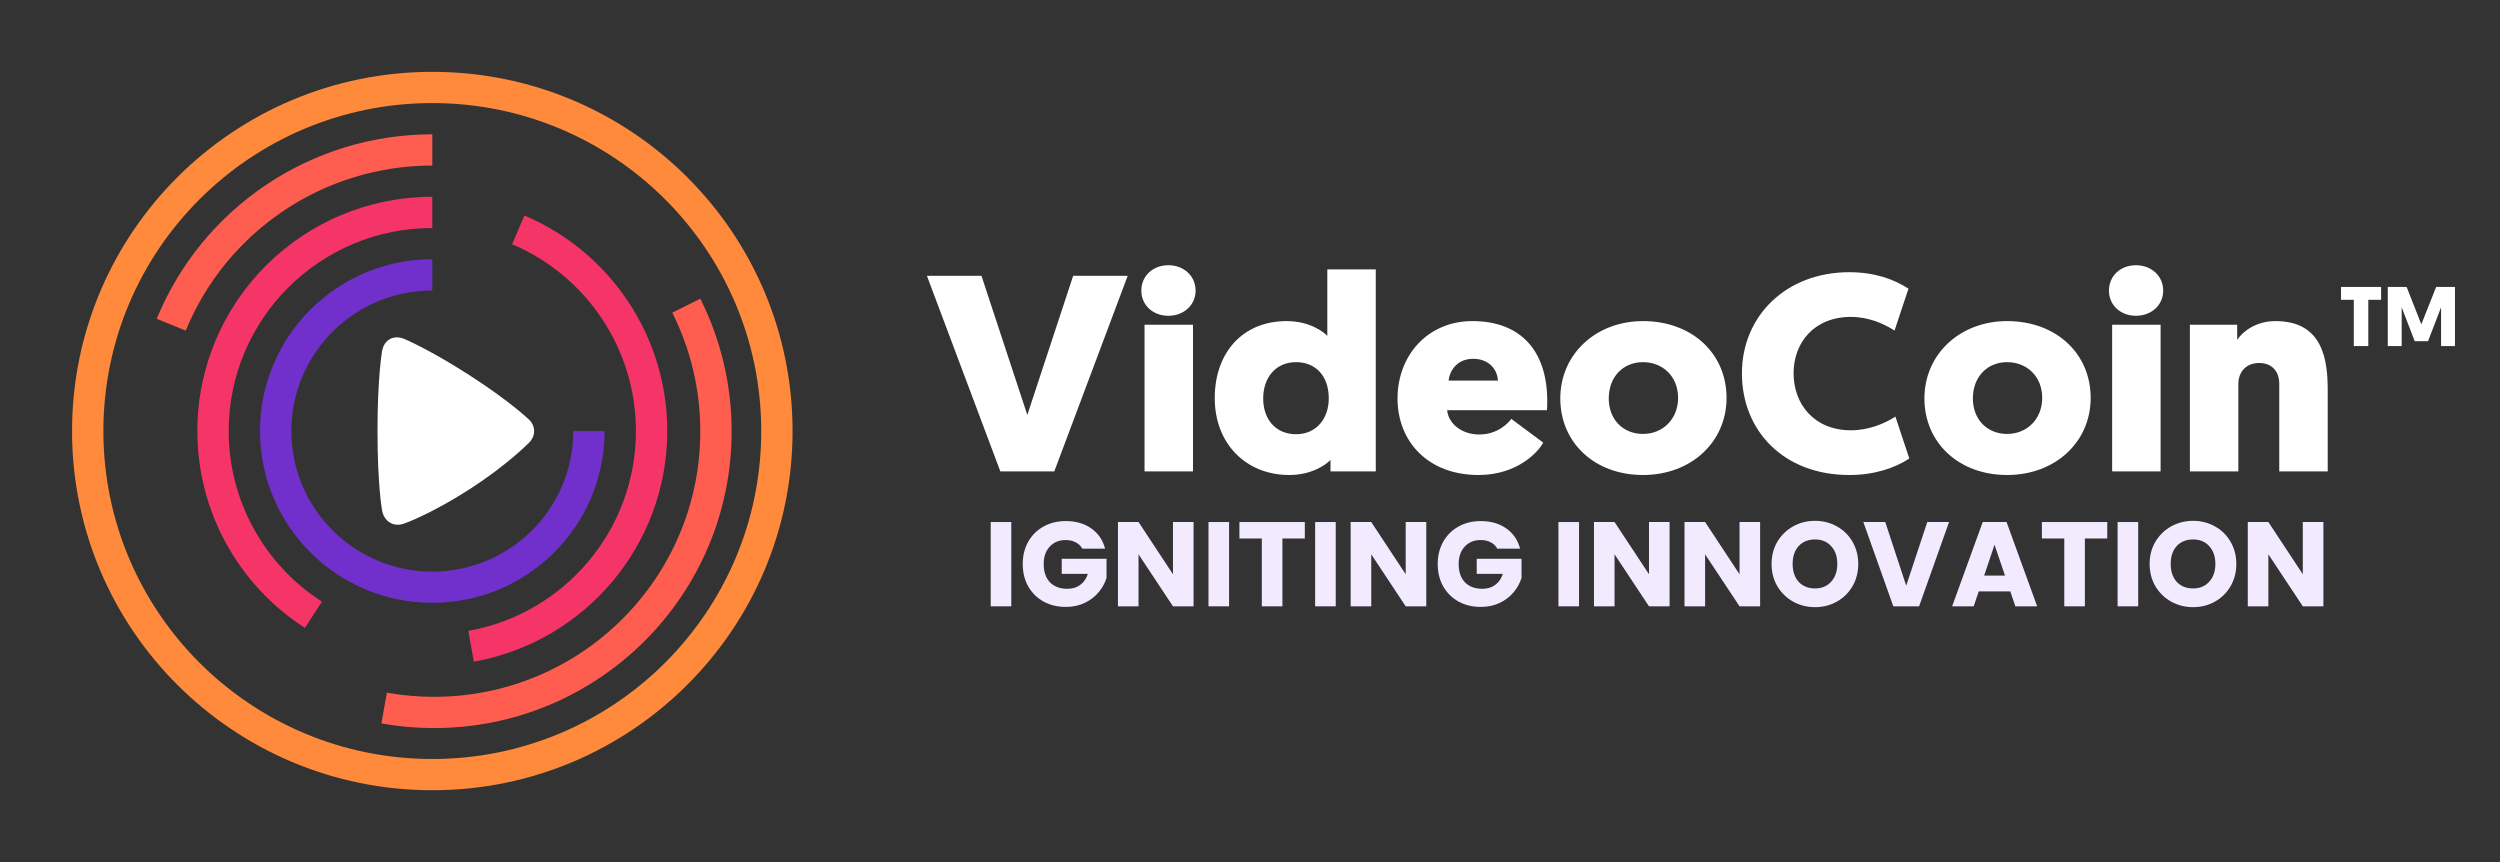 <svg width="261" height="90" viewBox="0 0 261 90" fill="none" xmlns="http://www.w3.org/2000/svg">
<rect x="0" y="0" width="261" height="90" fill="#333333" stroke="none"/>
<path d="M45.133 82.5C65.905 82.5 82.744 65.711 82.744 45C82.744 24.289 65.905 7.5 45.133 7.5C24.361 7.5 7.522 24.289 7.522 45C7.522 65.711 24.361 82.5 45.133 82.5ZM45.133 79.239C26.167 79.239 10.793 63.91 10.793 45C10.793 26.09 26.167 10.761 45.133 10.761C64.099 10.761 79.473 26.09 79.473 45C79.473 63.91 64.099 79.239 45.133 79.239Z" fill="#FF8A3C"/>
<path d="M73.111 31.182C75.251 35.446 76.382 40.16 76.382 45.032C76.382 62.141 62.471 76.01 45.312 76.01C43.456 76.01 41.62 75.848 39.818 75.527L40.393 72.317C42.005 72.604 43.649 72.749 45.312 72.749C60.665 72.749 73.111 60.34 73.111 45.032C73.111 40.67 72.101 36.455 70.186 32.642L73.111 31.182ZM45.133 14.022V17.283C33.739 17.283 23.629 24.18 19.39 34.518L16.362 33.284C21.1 21.73 32.4 14.022 45.133 14.022Z" fill="#FF5D50"/>
<path d="M54.749 22.495C63.718 26.309 69.662 35.109 69.662 45C69.662 56.897 61.084 67.01 49.468 69.076L48.893 65.865C58.956 64.076 66.391 55.31 66.391 45C66.391 36.427 61.24 28.8 53.465 25.494L54.749 22.495ZM45.133 20.544V23.804C33.392 23.804 23.875 33.294 23.875 45C23.875 52.284 27.587 58.934 33.61 62.815L31.835 65.554C24.889 61.078 20.604 53.402 20.604 45C20.604 31.493 31.586 20.544 45.133 20.544Z" fill="#F53568"/>
<path d="M45.133 27.065C35.199 27.065 27.145 35.095 27.145 45C27.145 54.905 35.199 62.935 45.133 62.935C55.067 62.935 63.121 54.905 63.121 45H59.85C59.85 53.104 53.261 59.674 45.133 59.674C37.005 59.674 30.416 53.104 30.416 45C30.416 36.896 37.005 30.326 45.133 30.326V27.065Z" fill="#7130CC"/>
<path fill-rule="evenodd" clip-rule="evenodd" d="M55.216 46.231C55.216 46.231 52.977 48.533 48.994 51.094C45.01 53.656 42.322 54.61 42.322 54.61C41.13 55.123 40.025 54.452 39.864 53.135C39.864 53.135 39.41 50.505 39.41 44.993C39.41 39.481 39.867 36.8 39.867 36.8C40.016 35.484 41.108 34.867 42.284 35.42C42.284 35.42 44.773 36.447 48.994 39.161C53.214 41.876 55.172 43.757 55.172 43.757C55.944 44.419 55.958 45.534 55.216 46.231Z" fill="white"/>
<path fill-rule="evenodd" clip-rule="evenodd" d="M110.069 49.211L117.732 28.797H112.038L107.252 43.32L102.466 28.797H96.771L104.435 49.211H110.069ZM124.548 33.901H119.489V49.211H124.548V33.901ZM121.973 32.968C123.578 32.968 124.82 31.859 124.82 30.343C124.82 28.797 123.578 27.689 121.973 27.689C120.368 27.689 119.156 28.797 119.156 30.343C119.156 31.859 120.368 32.968 121.973 32.968ZM138.723 41.6C138.723 39.179 137.3 37.809 135.301 37.809C133.241 37.809 131.878 39.354 131.878 41.6C131.878 43.874 133.271 45.333 135.301 45.333C137.482 45.333 138.723 43.641 138.723 41.6ZM138.905 49.211V48.016C138.451 48.511 136.936 49.59 134.604 49.59C130.03 49.59 126.819 46.266 126.819 41.571C126.819 36.817 129.727 33.522 134.331 33.522C136.755 33.522 138.239 34.688 138.572 35.067V28.127H143.631V49.211H138.905ZM161.502 42.825H151.082C151.203 44.195 152.566 45.362 154.444 45.362C156.352 45.362 157.473 44.166 157.776 43.729L161.108 46.207C160.654 47.111 158.473 49.59 154.353 49.59C149.113 49.59 145.902 46.12 145.902 41.6C145.902 37.109 149.052 33.522 153.717 33.522C158.776 33.522 161.532 36.642 161.532 41.862C161.532 42.154 161.532 42.475 161.502 42.825ZM153.808 37.459C152.142 37.459 151.355 38.654 151.233 39.733H156.383C156.322 38.508 155.383 37.459 153.808 37.459ZM162.895 41.6C162.895 36.963 166.621 33.522 171.528 33.522C176.647 33.522 180.252 36.905 180.252 41.541C180.252 46.149 176.556 49.59 171.528 49.59C166.469 49.59 162.895 46.207 162.895 41.6ZM167.954 41.6C167.954 43.816 169.468 45.303 171.528 45.303C173.618 45.303 175.193 43.729 175.193 41.541C175.193 39.296 173.588 37.809 171.528 37.809C169.438 37.809 167.954 39.354 167.954 41.6ZM193.064 49.59C195.7 49.59 197.82 48.861 199.334 47.87L197.881 43.495C196.76 44.224 195.063 44.924 193.246 44.924C189.369 44.924 187.249 42.154 187.249 38.975C187.249 35.796 189.369 33.084 193.246 33.084C195.063 33.084 196.669 33.784 197.79 34.513L199.244 30.139C197.729 29.147 195.7 28.418 193.064 28.418C186.461 28.418 181.857 32.997 181.857 38.975C181.857 44.983 186.219 49.59 193.064 49.59ZM200.91 41.6C200.91 36.963 204.635 33.522 209.542 33.522C214.661 33.522 218.266 36.905 218.266 41.541C218.266 46.149 214.57 49.59 209.542 49.59C204.484 49.59 200.91 46.207 200.91 41.6ZM205.968 41.6C205.968 43.816 207.483 45.303 209.542 45.303C211.632 45.303 213.207 43.729 213.207 41.541C213.207 39.296 211.602 37.809 209.542 37.809C207.452 37.809 205.968 39.354 205.968 41.6ZM225.566 33.901H220.507V49.211H225.566V33.901ZM222.991 32.968C224.597 32.968 225.838 31.859 225.838 30.343C225.838 28.797 224.597 27.689 222.991 27.689C221.386 27.689 220.174 28.797 220.174 30.343C220.174 31.859 221.386 32.968 222.991 32.968ZM237.955 49.211H243.013V40.725C243.013 37.605 242.528 33.522 237.561 33.522C235.562 33.522 234.168 34.572 233.562 35.476V33.901H228.625V49.211H233.684V40.083C233.684 38.858 234.471 37.896 235.865 37.896C237.076 37.896 237.955 38.654 237.955 40.083V49.211Z" fill="white"/>
<path d="M105.579 54.5V63.3H103.43V54.5H105.579Z" fill="#F2EAFF"/>
<path d="M112.996 57.283C112.836 56.99 112.606 56.769 112.304 56.619C112.011 56.46 111.663 56.38 111.261 56.38C110.565 56.38 110.008 56.61 109.589 57.07C109.17 57.521 108.96 58.127 108.96 58.887C108.96 59.698 109.178 60.333 109.614 60.793C110.058 61.244 110.666 61.469 111.437 61.469C111.965 61.469 112.409 61.336 112.769 61.068C113.138 60.801 113.406 60.417 113.574 59.915H110.846V58.336H115.522V60.329C115.363 60.864 115.091 61.361 114.705 61.82C114.328 62.28 113.846 62.652 113.26 62.936C112.673 63.22 112.011 63.362 111.273 63.362C110.402 63.362 109.622 63.174 108.935 62.798C108.256 62.414 107.724 61.883 107.338 61.206C106.961 60.529 106.773 59.756 106.773 58.887C106.773 58.018 106.961 57.245 107.338 56.569C107.724 55.883 108.256 55.353 108.935 54.977C109.614 54.592 110.389 54.4 111.261 54.4C112.317 54.4 113.205 54.655 113.926 55.165C114.655 55.674 115.137 56.38 115.372 57.283H112.996Z" fill="#F2EAFF"/>
<path d="M124.608 63.3H122.458L118.863 57.872V63.3H116.713V54.5H118.863L122.458 59.953V54.5H124.608V63.3Z" fill="#F2EAFF"/>
<path d="M128.316 54.5V63.3H126.166V54.5H128.316Z" fill="#F2EAFF"/>
<path d="M136.222 54.5V56.218H133.884V63.3H131.734V56.218H129.396V54.5H136.222Z" fill="#F2EAFF"/>
<path d="M139.451 54.5V63.3H137.301V54.5H139.451Z" fill="#F2EAFF"/>
<path d="M148.904 63.3H146.754L143.159 57.872V63.3H141.009V54.5H143.159L146.754 59.953V54.5H148.904V63.3Z" fill="#F2EAFF"/>
<path d="M156.32 57.283C156.161 56.99 155.93 56.769 155.629 56.619C155.335 56.46 154.988 56.38 154.585 56.38C153.89 56.38 153.332 56.61 152.913 57.07C152.494 57.521 152.285 58.127 152.285 58.887C152.285 59.698 152.503 60.333 152.938 60.793C153.383 61.244 153.99 61.469 154.761 61.469C155.289 61.469 155.734 61.336 156.094 61.068C156.463 60.801 156.731 60.417 156.898 59.915H154.17V58.336H158.847V60.329C158.688 60.864 158.415 61.361 158.03 61.82C157.653 62.28 157.171 62.652 156.584 62.936C155.998 63.22 155.335 63.362 154.598 63.362C153.726 63.362 152.947 63.174 152.26 62.798C151.581 62.414 151.049 61.883 150.663 61.206C150.286 60.529 150.097 59.756 150.097 58.887C150.097 58.018 150.286 57.245 150.663 56.569C151.049 55.883 151.581 55.353 152.26 54.977C152.938 54.592 153.714 54.4 154.585 54.4C155.641 54.4 156.53 54.655 157.25 55.165C157.98 55.674 158.462 56.38 158.696 57.283H156.32Z" fill="#F2EAFF"/>
<path d="M164.852 54.5V63.3H162.702V54.5H164.852Z" fill="#F2EAFF"/>
<path d="M174.304 63.3H172.155L168.559 57.872V63.3H166.409V54.5H168.559L172.155 59.953V54.5H174.304V63.3Z" fill="#F2EAFF"/>
<path d="M183.757 63.3H181.608L178.012 57.872V63.3H175.863V54.5H178.012L181.608 59.953V54.5H183.757V63.3Z" fill="#F2EAFF"/>
<path d="M189.489 63.387C188.66 63.387 187.897 63.195 187.201 62.811C186.514 62.426 185.965 61.891 185.554 61.206C185.152 60.513 184.951 59.736 184.951 58.875C184.951 58.014 185.152 57.241 185.554 56.556C185.965 55.871 186.514 55.336 187.201 54.952C187.897 54.567 188.66 54.375 189.489 54.375C190.319 54.375 191.077 54.567 191.765 54.952C192.46 55.336 193.005 55.871 193.399 56.556C193.801 57.241 194.002 58.014 194.002 58.875C194.002 59.736 193.801 60.513 193.399 61.206C192.997 61.891 192.452 62.426 191.765 62.811C191.077 63.195 190.319 63.387 189.489 63.387ZM189.489 61.432C190.193 61.432 190.755 61.198 191.174 60.73C191.601 60.262 191.815 59.644 191.815 58.875C191.815 58.098 191.601 57.479 191.174 57.02C190.755 56.552 190.193 56.318 189.489 56.318C188.777 56.318 188.207 56.548 187.78 57.007C187.361 57.467 187.151 58.089 187.151 58.875C187.151 59.652 187.361 60.275 187.78 60.742C188.207 61.202 188.777 61.432 189.489 61.432Z" fill="#F2EAFF"/>
<path d="M203.483 54.5L200.353 63.3H197.662L194.532 54.5H196.82L199.008 61.144L201.208 54.5H203.483Z" fill="#F2EAFF"/>
<path d="M209.875 61.745H206.581L206.053 63.3H203.803L206.996 54.5H209.485L212.679 63.3H210.403L209.875 61.745ZM209.322 60.091L208.228 56.869L207.147 60.091H209.322Z" fill="#F2EAFF"/>
<path d="M219.999 54.5V56.218H217.661V63.3H215.511V56.218H213.173V54.5H219.999Z" fill="#F2EAFF"/>
<path d="M223.227 54.5V63.3H221.078V54.5H223.227Z" fill="#F2EAFF"/>
<path d="M228.959 63.387C228.129 63.387 227.367 63.195 226.671 62.811C225.984 62.426 225.435 61.891 225.024 61.206C224.622 60.513 224.421 59.736 224.421 58.875C224.421 58.014 224.622 57.241 225.024 56.556C225.435 55.871 225.984 55.336 226.671 54.952C227.367 54.567 228.129 54.375 228.959 54.375C229.789 54.375 230.547 54.567 231.234 54.952C231.93 55.336 232.475 55.871 232.869 56.556C233.271 57.241 233.472 58.014 233.472 58.875C233.472 59.736 233.271 60.513 232.869 61.206C232.466 61.891 231.922 62.426 231.234 62.811C230.547 63.195 229.789 63.387 228.959 63.387ZM228.959 61.432C229.663 61.432 230.225 61.198 230.644 60.73C231.071 60.262 231.285 59.644 231.285 58.875C231.285 58.098 231.071 57.479 230.644 57.02C230.225 56.552 229.663 56.318 228.959 56.318C228.247 56.318 227.677 56.548 227.249 57.007C226.83 57.467 226.621 58.089 226.621 58.875C226.621 59.652 226.83 60.275 227.249 60.742C227.677 61.202 228.247 61.432 228.959 61.432Z" fill="#F2EAFF"/>
<path d="M242.563 63.3H240.413L236.818 57.872V63.3H234.668V54.5H236.818L240.413 59.953V54.5H242.563V63.3Z" fill="#F2EAFF"/>
<path d="M248.586 31.302H247.25V36.127H245.737V31.302H244.402V29.953H248.586V31.302ZM253.486 35.624H252.097L250.735 32.079V36.127H249.284V29.953H251.248L252.787 33.86L254.335 29.953H256.299V36.127H254.848V32.079L253.486 35.624Z" fill="white"/>
</svg>
